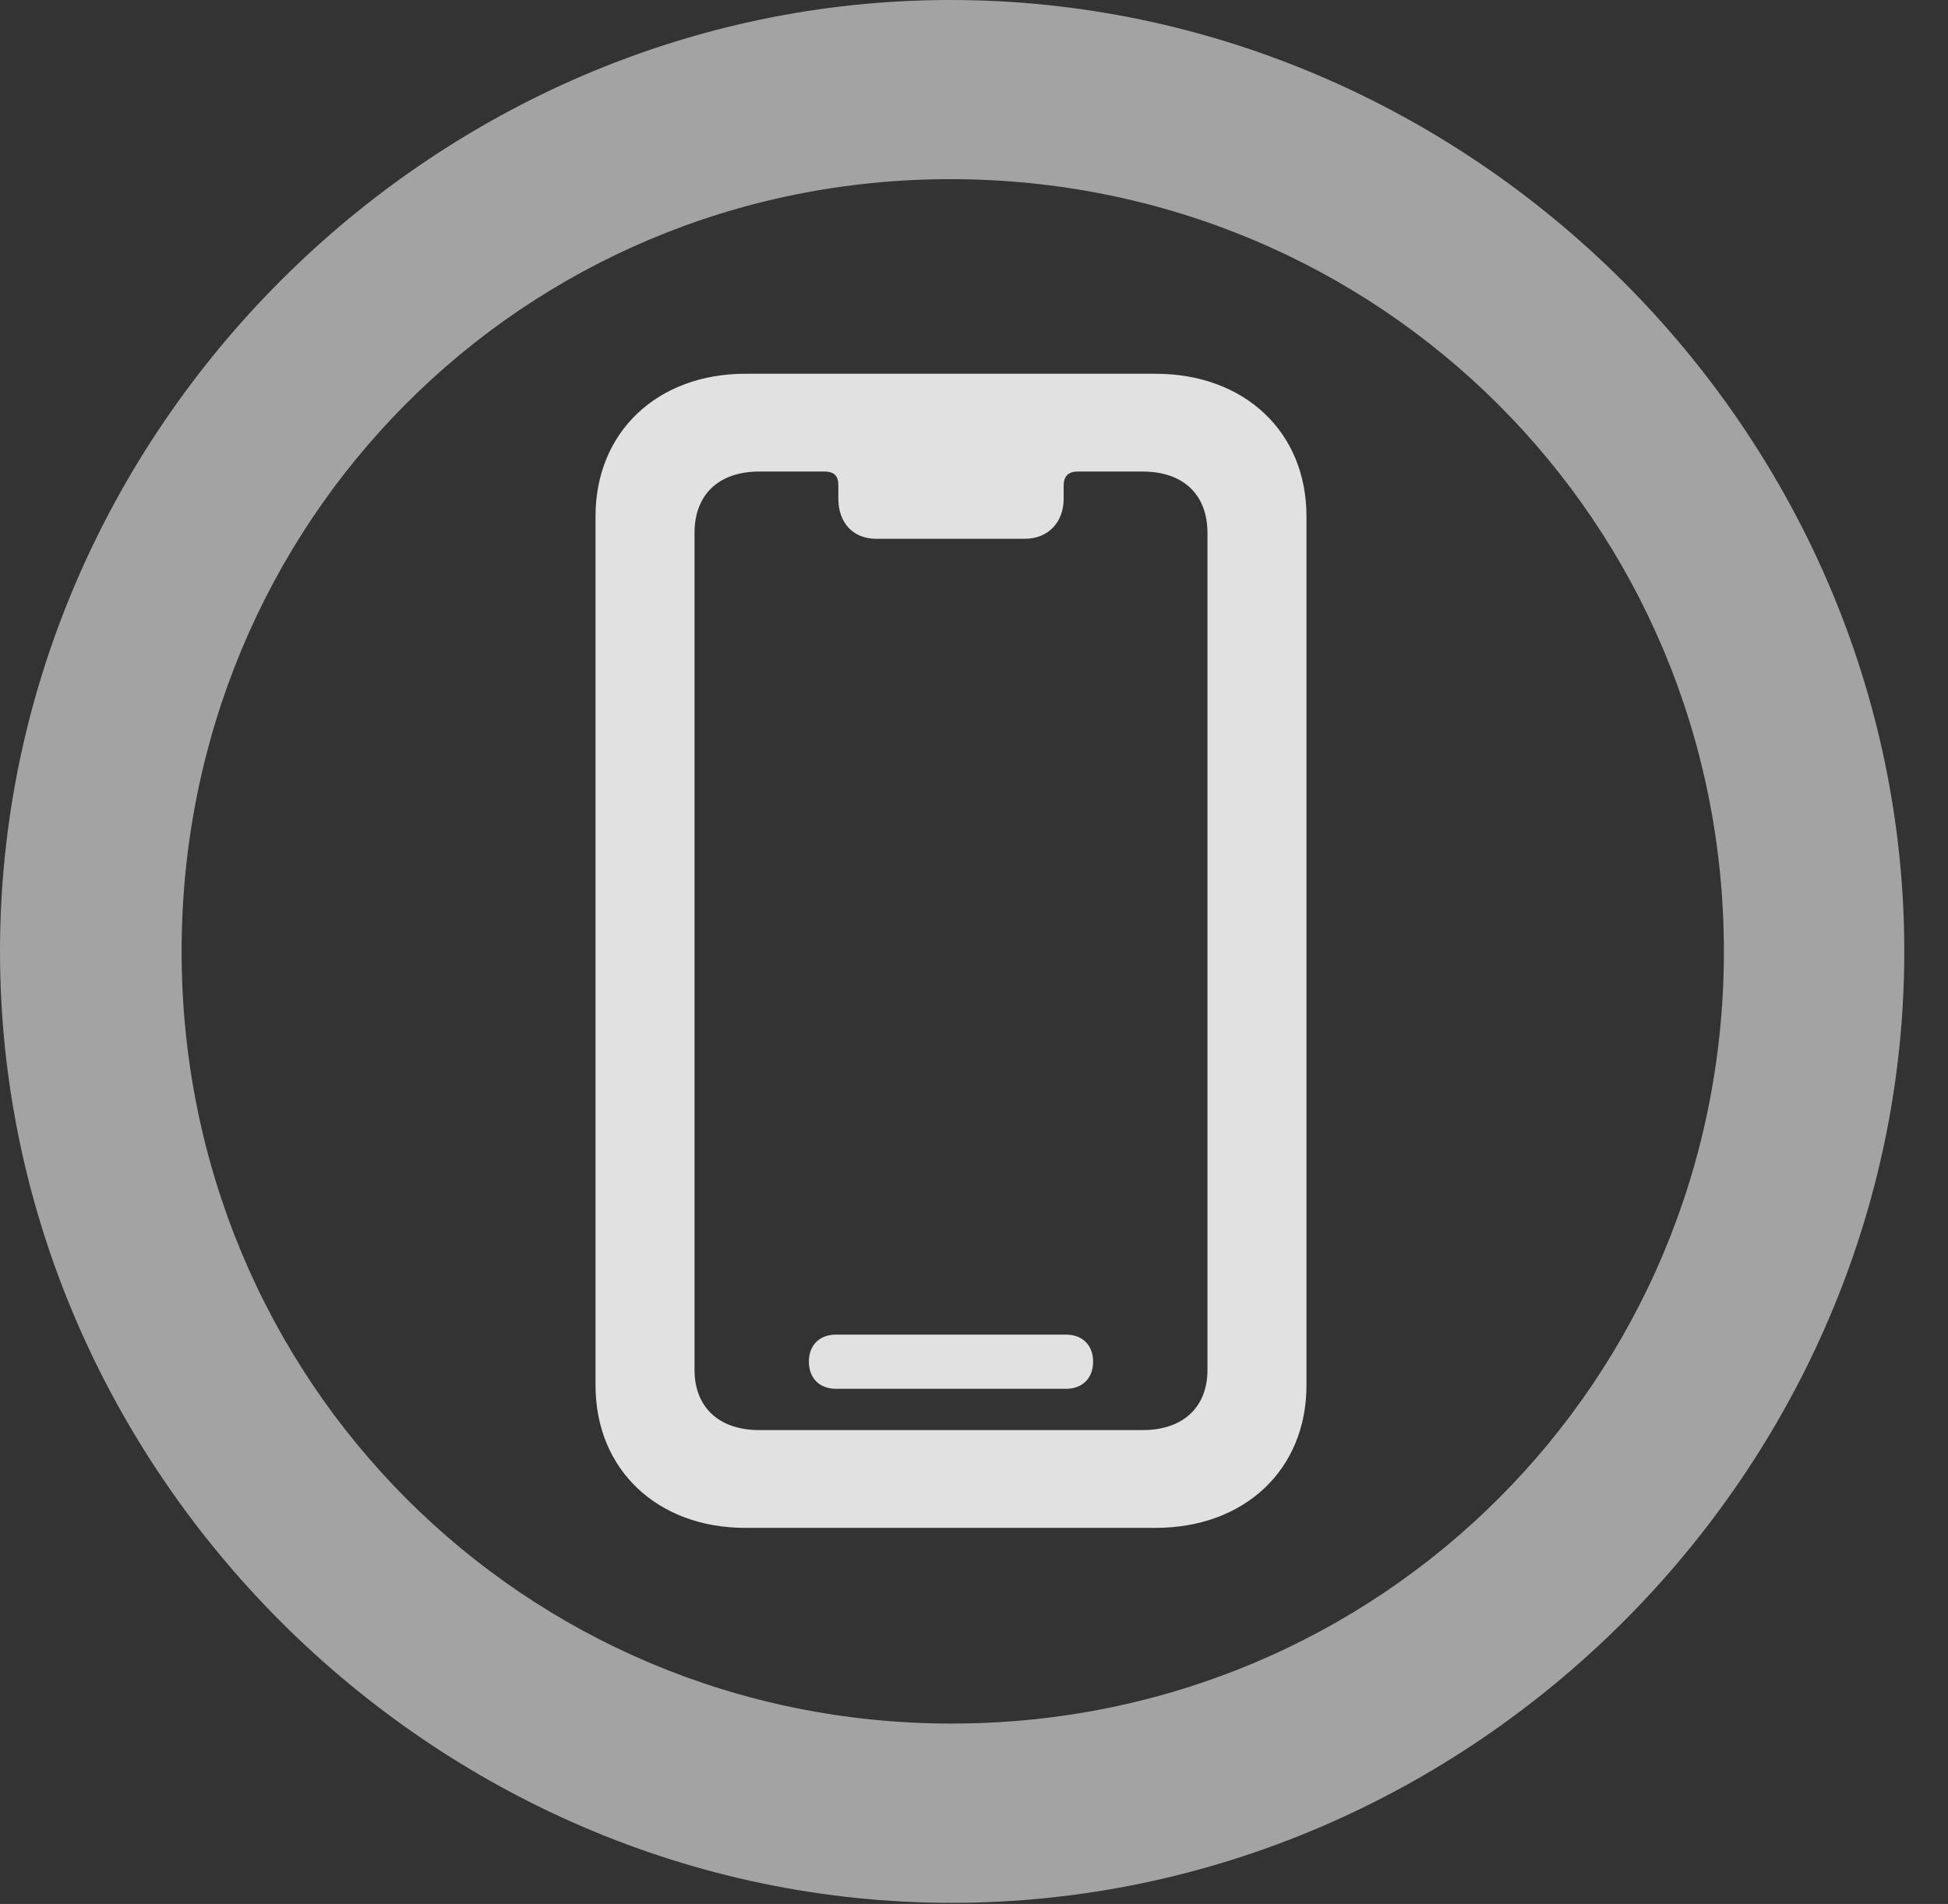 <?xml version="1.0" encoding="UTF-8"?>
<!--Generator: Apple Native CoreSVG 232.5-->
<!DOCTYPE svg
PUBLIC "-//W3C//DTD SVG 1.1//EN"
       "http://www.w3.org/Graphics/SVG/1.1/DTD/svg11.dtd">
<svg version="1.1" xmlns="http://www.w3.org/2000/svg" xmlns:xlink="http://www.w3.org/1999/xlink" width="16.133" height="15.771">
 <rect width="100%" height="100%" fill="#333333" stroke="none"/>
 <g>
  <rect height="15.771" opacity="0" width="16.133" x="0" y="0"/>
  <path d="M7.881 15.762C12.188 15.762 15.771 12.188 15.771 7.881C15.771 3.574 12.178 0 7.871 0C3.574 0 0 3.574 0 7.881C0 12.188 3.584 15.762 7.881 15.762ZM7.881 14.277C4.336 14.277 1.504 11.435 1.504 7.881C1.504 4.326 4.326 1.484 7.871 1.484C11.426 1.484 14.277 4.326 14.277 7.881C14.277 11.435 11.435 14.277 7.881 14.277Z" fill="#ffffff" fill-opacity="0.55"/>
  <path d="M6.172 12.656L9.57 12.656C10.303 12.656 10.82 12.178 10.82 11.475L10.82 4.277C10.82 3.574 10.303 3.096 9.57 3.096L6.172 3.096C5.449 3.096 4.932 3.574 4.932 4.277L4.932 11.475C4.932 12.178 5.449 12.656 6.172 12.656ZM6.289 11.846C5.947 11.846 5.752 11.65 5.752 11.348L5.752 4.414C5.752 4.102 5.947 3.906 6.289 3.906L6.826 3.906C6.914 3.906 6.943 3.945 6.943 4.023L6.943 4.131C6.943 4.326 7.061 4.463 7.256 4.463L8.486 4.463C8.682 4.463 8.809 4.326 8.809 4.131L8.809 4.023C8.809 3.945 8.848 3.906 8.926 3.906L9.463 3.906C9.805 3.906 10 4.102 10 4.414L10 11.348C10 11.65 9.805 11.846 9.463 11.846ZM6.924 11.504L8.828 11.504C8.965 11.504 9.053 11.416 9.053 11.279C9.053 11.143 8.965 11.055 8.828 11.055L6.924 11.055C6.787 11.055 6.699 11.143 6.699 11.279C6.699 11.416 6.787 11.504 6.924 11.504Z" fill="#ffffff" fill-opacity="0.85"/>
 </g>
</svg>
